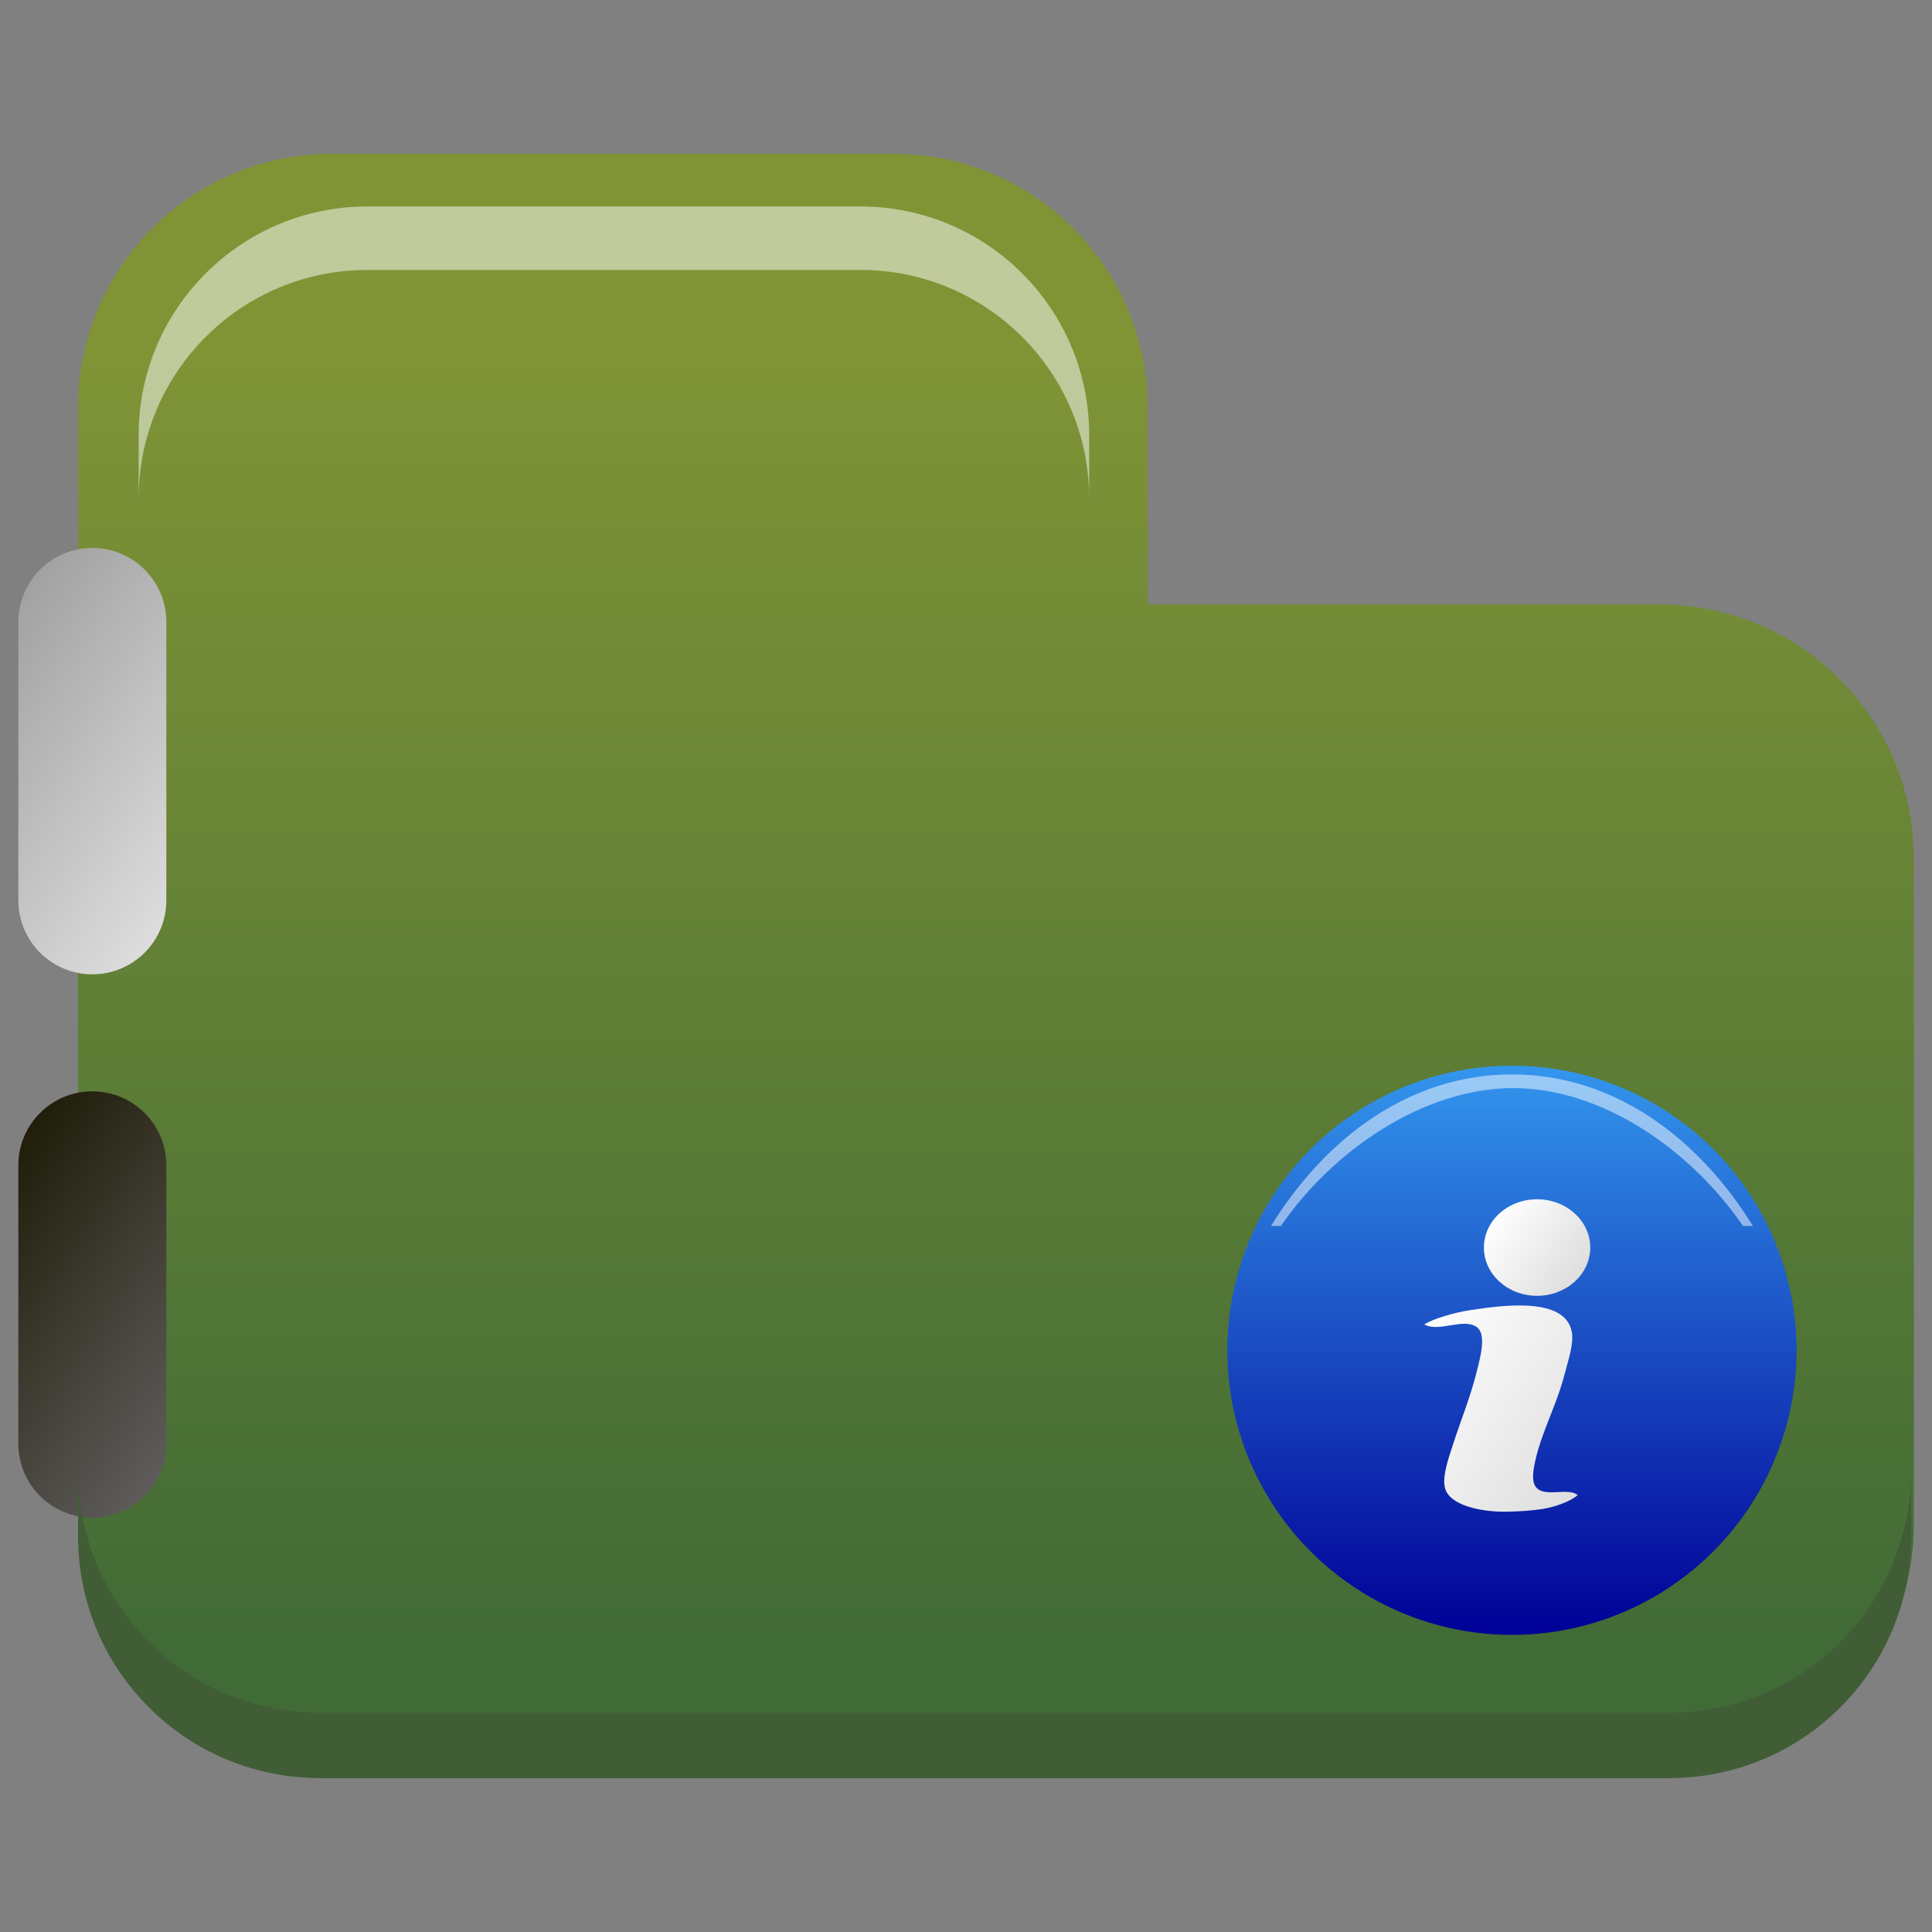 <?xml version="1.0" encoding="utf-8"?>
<!-- Generator: Adobe Illustrator 13.0.0, SVG Export Plug-In . SVG Version: 6.00 Build 14948)  -->
<!DOCTYPE svg PUBLIC "-//W3C//DTD SVG 1.1//EN" "http://www.w3.org/Graphics/SVG/1.1/DTD/svg11.dtd">
<svg version="1.1" id="Layer_1" xmlns="http://www.w3.org/2000/svg" xmlns:xlink="http://www.w3.org/1999/xlink" x="0px" y="0px"
	 width="128px" height="128px" viewBox="0 0 128 128" enable-background="new 0 0 128 128" xml:space="preserve">
<rect x="0" y="0" width="128" height="128" fill="#808080" stroke="none"/>
<g>
	<g>
		<g>
			<g>
				
					<linearGradient id="SVGID_1_" gradientUnits="userSpaceOnUse" x1="-44.605" y1="8432.273" x2="59.609" y2="8432.275" gradientTransform="matrix(1.641551e-05 1 -1 0 8498.255 56.593)">
					<stop  offset="0.123" style="stop-color:#809436"/>
					<stop  offset="0.914" style="stop-color:#416B36"/>
				</linearGradient>
				<path fill="url(#SVGID_1_)" d="M109.969,40.06H76.023V27.013c0-9.283-7.531-16.814-16.819-16.814H21.989
					c-9.285,0-16.816,7.531-16.816,16.816l0.002,73.97c0,9.287,7.532,16.816,16.816,16.816h87.978
					c9.285,0,16.818-7.529,16.818-16.818V56.875C126.787,47.589,119.254,40.06,109.969,40.06z"/>
			</g>
			<g>
				<linearGradient id="SVGID_2_" gradientUnits="userSpaceOnUse" x1="65.981" y1="10.198" x2="65.981" y2="117.801">
					<stop  offset="0.123" style="stop-color:#809436"/>
					<stop  offset="0.914" style="stop-color:#416B36"/>
				</linearGradient>
				<path fill="url(#SVGID_2_)" d="M109.969,40.06H76.023V27.013c0-9.283-7.531-16.814-16.819-16.814H21.989
					c-9.285,0-16.816,7.531-16.816,16.816l0.002,73.97c0,9.287,7.532,16.816,16.816,16.816h87.978
					c9.285,0,16.818-7.529,16.818-16.818V56.875C126.787,47.589,119.254,40.06,109.969,40.06z"/>
			</g>
		</g>
		
			<linearGradient id="SVGID_3_" gradientUnits="userSpaceOnUse" x1="-397.899" y1="870.444" x2="-416.997" y2="857.072" gradientTransform="matrix(1 0 0 1 412.62 -813.991)">
			<stop  offset="0" style="stop-color:#DEDEDE"/>
			<stop  offset="1" style="stop-color:#9A9A9A"/>
		</linearGradient>
		<path fill="url(#SVGID_3_)" d="M11.02,59.648c0,2.707-2.195,4.904-4.903,4.904l0,0c-2.706,0-4.902-2.197-4.902-4.904V41.207
			c0-2.707,2.196-4.904,4.902-4.904l0,0c2.708,0,4.903,2.197,4.903,4.904V59.648z"/>
		
			<linearGradient id="SVGID_4_" gradientUnits="userSpaceOnUse" x1="-397.901" y1="906.443" x2="-416.995" y2="893.073" gradientTransform="matrix(1 0 0 1 412.62 -813.991)">
			<stop  offset="0" style="stop-color:#5F5D5C"/>
			<stop  offset="1" style="stop-color:#181500"/>
		</linearGradient>
		<path fill="url(#SVGID_4_)" d="M11.02,95.649c0,2.706-2.195,4.901-4.903,4.901l0,0c-2.706,0-4.902-2.195-4.902-4.901V77.204
			c0-2.707,2.196-4.899,4.902-4.899l0,0c2.708,0,4.903,2.192,4.903,4.899V95.649z"/>
		<path opacity="0.5" fill="#FFFFFF" d="M57.011,13.679H24.337c-8.368,0-15.152,6.784-15.152,15.152v4.207
			c0-8.368,6.784-15.152,15.152-15.152h32.674c8.367,0,15.152,6.784,15.152,15.152v-4.207
			C72.163,20.463,65.378,13.679,57.011,13.679z"/>
		<path fill="#415D36" d="M21.173,117.801h89.443c8.838,0,16-7.164,16-16v-4.332c0,8.836-7.162,16-16,16H21.173
			c-8.836,0-16-7.164-16-16v4.332C5.173,110.637,12.337,117.801,21.173,117.801z"/>
	</g>
	<g>
		<linearGradient id="SVGID_5_" gradientUnits="userSpaceOnUse" x1="100.17" y1="108.316" x2="100.17" y2="70.605">
			<stop  offset="0" style="stop-color:#000096"/>
			<stop  offset="1" style="stop-color:#3396ED"/>
		</linearGradient>
		<circle fill="url(#SVGID_5_)" cx="100.17" cy="89.46" r="18.856"/>
		<path opacity="0.5" fill="#FFFFFF" d="M84.864,81.223c3.447-5.019,9.463-9.133,15.388-9.133s11.779,4.114,15.226,9.133h0.656
			c-3.654-5.908-9.262-10.041-15.963-10.041s-12.309,4.133-15.964,10.041H84.864z"/>
		<g>
			
				<linearGradient id="SVGID_6_" gradientUnits="userSpaceOnUse" x1="-306.895" y1="911.332" x2="-319.025" y2="902.839" gradientTransform="matrix(1 0 0 1 412.62 -813.991)">
				<stop  offset="0" style="stop-color:#DEDEDE"/>
				<stop  offset="1" style="stop-color:#FEFEFE"/>
			</linearGradient>
			<path fill="url(#SVGID_6_)" d="M104.521,99.06c-0.5,0.437-1.556,0.79-2.313,0.913c-0.732,0.117-1.623,0.17-2.436,0.182
				c-1.554,0.019-3.779-0.381-4.05-1.617c-0.174-0.793,0.3-2.088,0.545-2.843c0.568-1.767,1.136-3.041,1.627-5.045
				c0.181-0.739,0.597-2.267-0.052-2.728c-0.898-0.637-2.482,0.369-3.478-0.174c0.581-0.383,2.073-0.805,3.034-0.947
				c2.082-0.311,6.334-0.936,6.742,1.47c0.129,0.759-0.23,1.806-0.435,2.608c-0.425,1.676-0.995,2.81-1.575,4.467
				c-0.286,0.822-0.698,2.246-0.511,2.896C101.965,99.416,103.882,98.458,104.521,99.06z"/>
			
				<linearGradient id="SVGID_7_" gradientUnits="userSpaceOnUse" x1="-307.983" y1="898.606" x2="-313.586" y2="894.683" gradientTransform="matrix(1 0 0 1 412.62 -813.991)">
				<stop  offset="0" style="stop-color:#DEDEDE"/>
				<stop  offset="1" style="stop-color:#FEFEFE"/>
			</linearGradient>
			<path fill="url(#SVGID_7_)" d="M105.358,82.653c0,1.768-1.578,3.198-3.524,3.198c-1.944,0-3.521-1.431-3.521-3.198
				c0-1.766,1.576-3.198,3.521-3.198C103.78,79.455,105.358,80.888,105.358,82.653z"/>
		</g>
	</g>
</g>
</svg>
